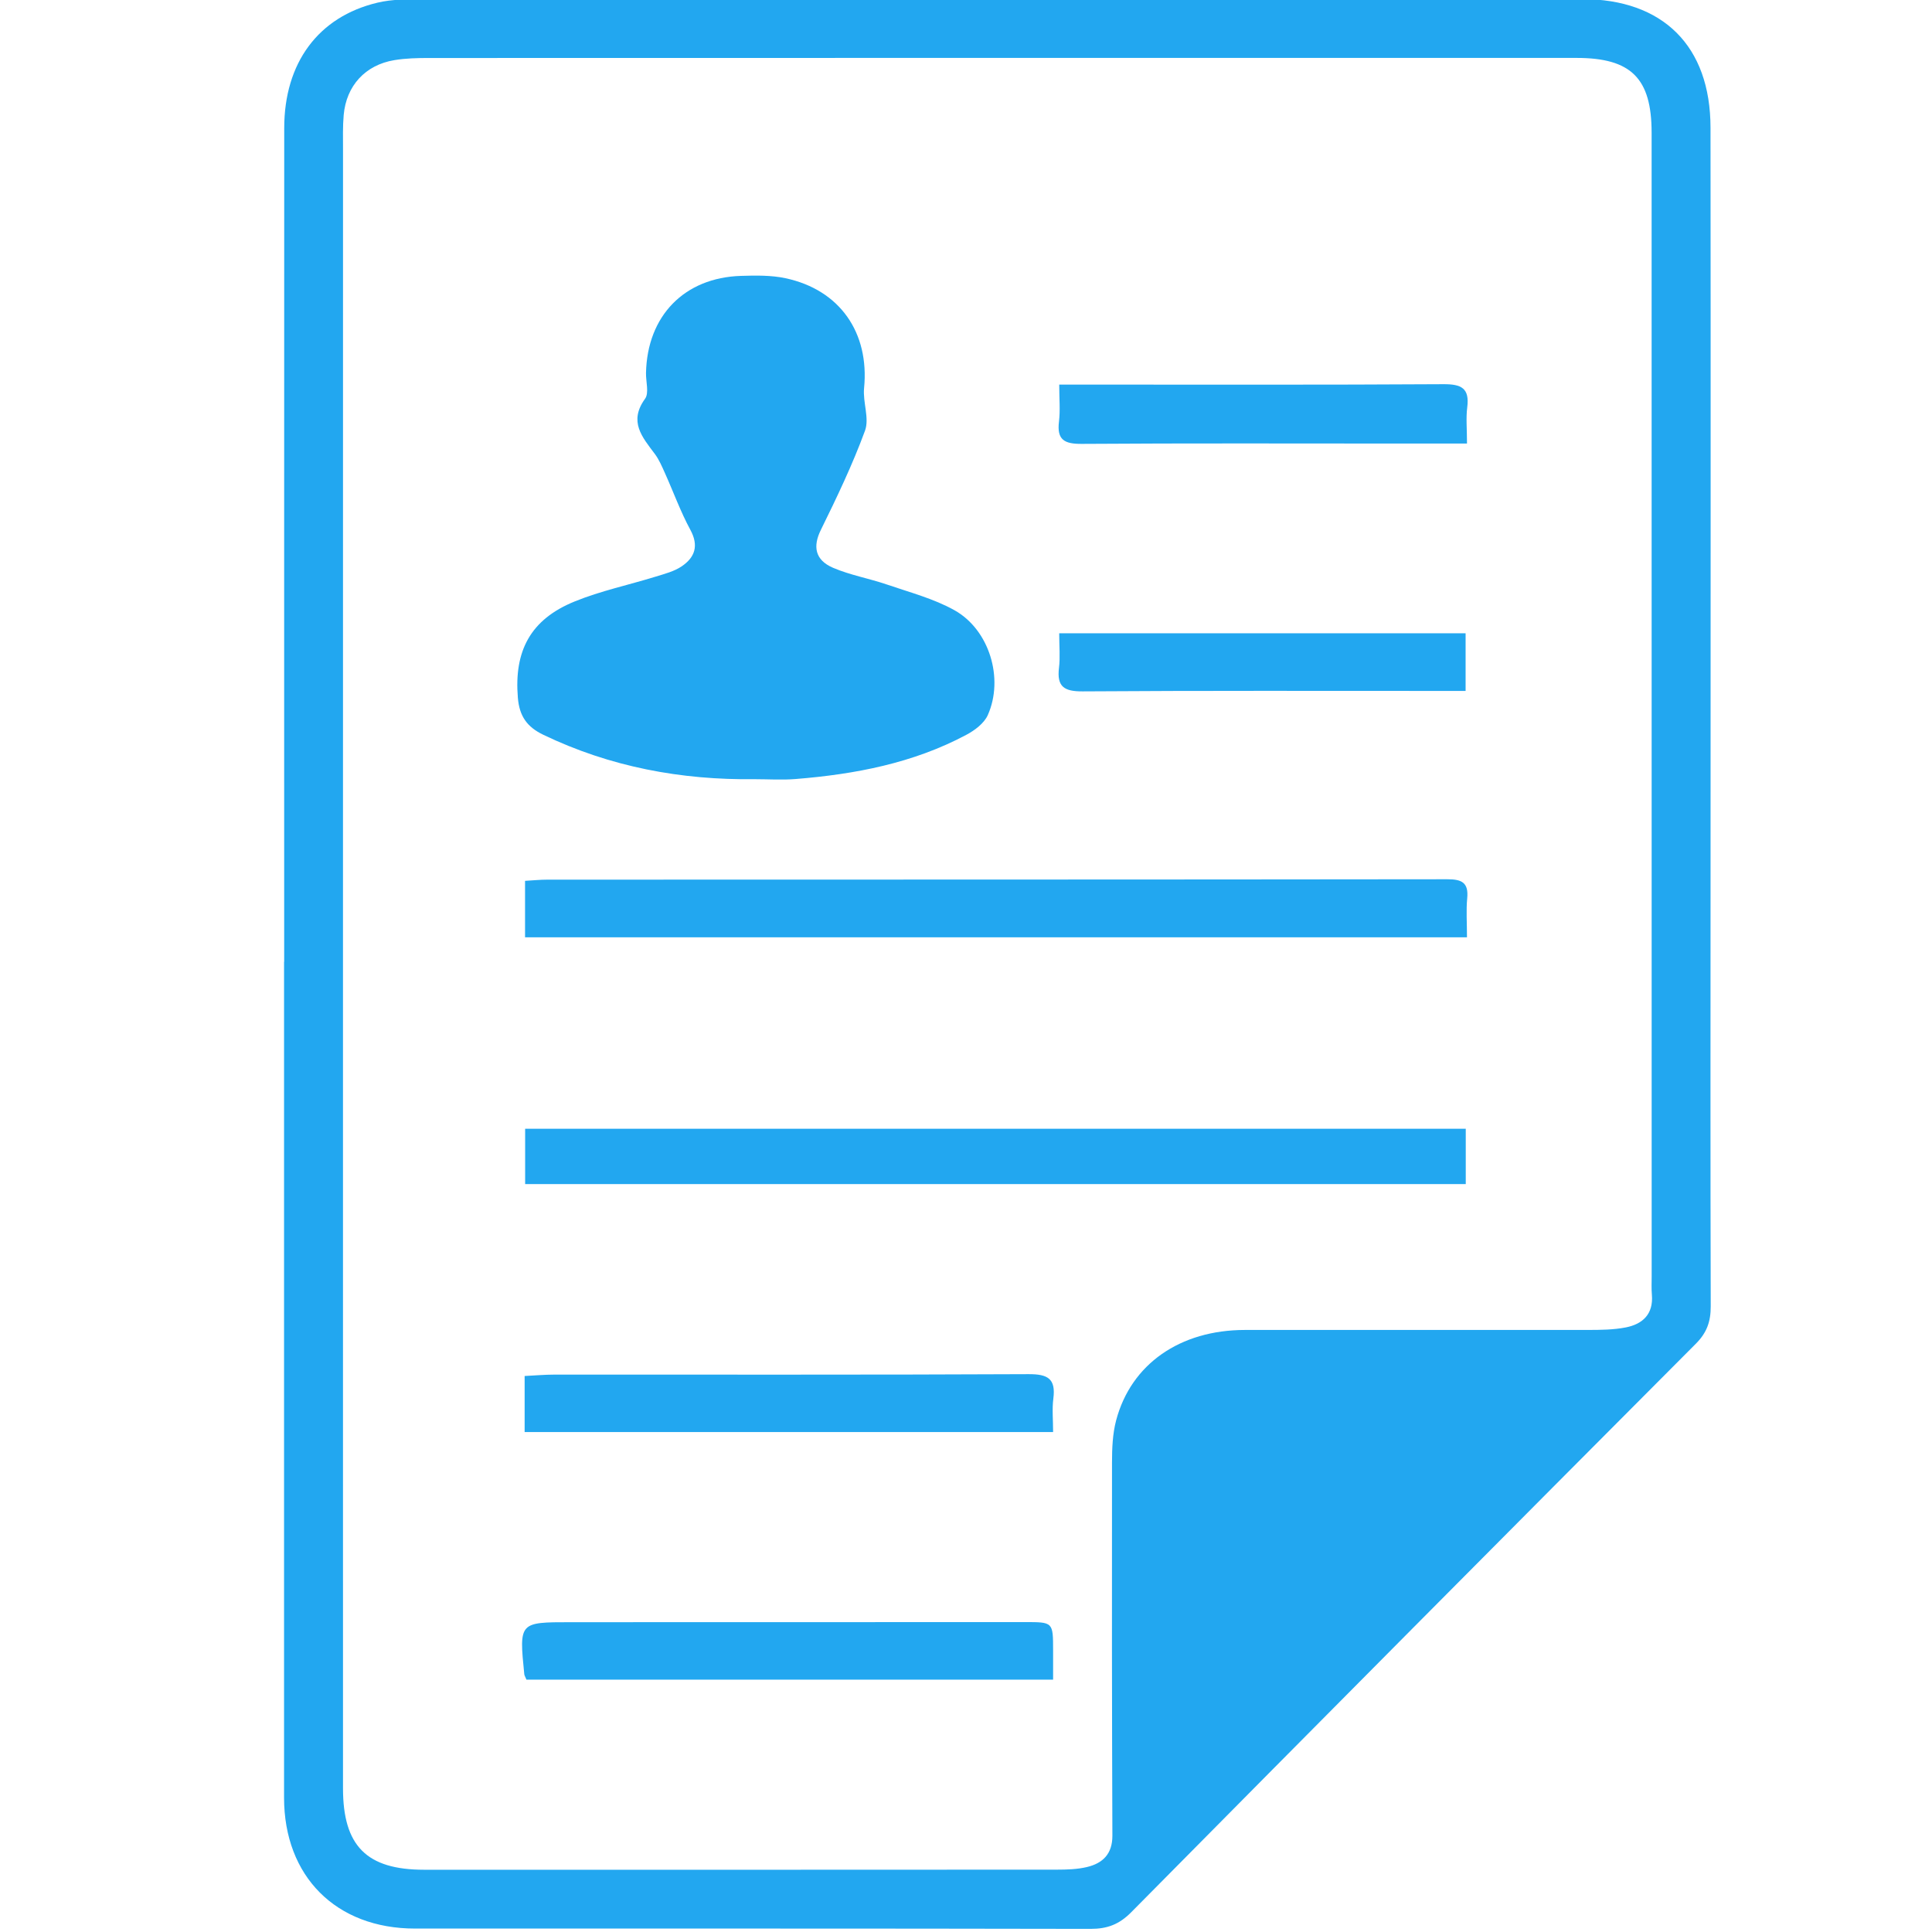 <?xml version="1.0" encoding="utf-8"?>
<!-- Generator: Adobe Illustrator 16.0.0, SVG Export Plug-In . SVG Version: 6.00 Build 0)  -->
<!DOCTYPE svg PUBLIC "-//W3C//DTD SVG 1.1//EN" "http://www.w3.org/Graphics/SVG/1.1/DTD/svg11.dtd">
<svg version="1.1" id="Layer_1" xmlns="http://www.w3.org/2000/svg" xmlns:xlink="http://www.w3.org/1999/xlink" x="0px" y="0px"
	 width="322.02px" height="322.02px" viewBox="0 0 322.02 322.02" enable-background="new 0 0 322.02 322.02" xml:space="preserve">
<title>HTML5 Logo</title>
<path fill-rule="evenodd" clip-rule="evenodd" fill="#22A7F0" d="M47.366,160.317c0-46.325-0.011-92.648,0.008-138.973
	C47.379,10.496,53.036,2.8,62.896,0.449c2.479-0.592,5.141-0.576,7.719-0.576c64.357-0.03,128.715-0.026,193.074-0.022
	c13.498,0.001,21.399,7.823,21.414,21.415c0.043,41.365,0.013,82.729,0.007,124.096c-0.002,24.119-0.039,48.239,0.029,72.359
	c0.007,2.526-0.627,4.389-2.473,6.24c-31.433,31.529-62.81,63.114-94.119,94.768c-2.006,2.029-3.996,2.777-6.792,2.772
	c-37.533-0.078-75.066-0.046-112.598-0.053c-13.14-0.003-21.812-8.693-21.812-21.824c0-46.435,0-92.87,0-139.306
	C47.352,160.317,47.36,160.317,47.366,160.317z M57.168,160.141c0,45.976-0.002,91.952,0.002,137.925
	c0,9.614,3.941,13.574,13.51,13.577c35.158,0.005,70.316,0.008,105.473-0.016c1.681-0.002,3.409-0.051,5.029-0.438
	c2.638-0.632,4.237-2.189,4.227-5.229c-0.076-20.735-0.094-41.468-0.064-62.2c0.004-2.347,0.095-4.777,0.69-7.024
	c2.485-9.376,10.646-15.051,21.455-15.063c19.042-0.02,38.086,0.021,57.128-0.002c2.131-0.003,4.307-0.016,6.382-0.424
	c2.823-0.559,4.604-2.242,4.329-5.441c-0.086-1.007-0.034-2.027-0.034-3.042c-0.001-63.554,0.005-127.108-0.009-190.662
	c-0.001-9.06-3.429-12.446-12.492-12.447c-63.779-0.005-127.56-0.005-191.339,0.012c-1.908,0-3.844,0.046-5.719,0.355
	c-4.845,0.799-8.019,4.263-8.452,9.154c-0.168,1.903-0.111,3.829-0.111,5.743C57.166,69.993,57.167,115.066,57.168,160.141z"/>
<path fill-rule="evenodd" clip-rule="evenodd" fill="#22A7F0" d="M244.512,156.228c-52.558,0-104.643,0-156.998,0
	c0-3.15,0-6.116,0-9.411c1.296-0.074,2.494-0.199,3.691-0.199c50.006-0.015,100.013-0.005,150.019-0.066
	c2.404-0.002,3.58,0.534,3.326,3.175C244.359,151.725,244.512,153.758,244.512,156.228z"/>
<path fill-rule="evenodd" clip-rule="evenodd" fill="#22A7F0" d="M244.308,188.137c0,3.096,0,5.984,0,9.219
	c-52.164,0-104.329,0-156.779,0c0-2.993,0-5.96,0-9.219C139.692,188.137,191.777,188.137,244.308,188.137z"/>
<path fill-rule="evenodd" clip-rule="evenodd" fill="#22A7F0" d="M87.444,238.693c0-3.166,0-6.053,0-9.345
	c1.702-0.084,3.336-0.231,4.97-0.233c26.338-0.011,52.677,0.053,79.014-0.074c3.207-0.015,4.572,0.741,4.14,4.077
	c-0.227,1.745-0.04,3.546-0.04,5.575C146.063,238.693,116.973,238.693,87.444,238.693z"/>
<path fill-rule="evenodd" clip-rule="evenodd" fill="#22A7F0" d="M87.747,279.959c-0.204-0.5-0.34-0.698-0.361-0.906
	c-0.871-8.686-0.869-8.67,7.743-8.67c25.214,0.005,50.427-0.003,75.642-0.016c4.752-0.003,4.752-0.027,4.757,4.7
	c0.002,1.551,0,3.101,0,4.892C146.055,279.959,116.964,279.959,87.747,279.959z"/>
<path fill-rule="evenodd" clip-rule="evenodd" fill="#22A7F0" d="M244.515,73.929c-4.057,0-7.628,0-11.2,0
	c-17.664-0.001-35.331-0.065-52.996,0.056c-2.885,0.02-4.188-0.641-3.812-3.719c0.228-1.862,0.042-3.773,0.042-6.163
	c1.665,0,2.97,0,4.274,0c19.916-0.001,39.833,0.057,59.749-0.067c2.993-0.018,4.396,0.643,3.982,3.867
	C244.328,69.663,244.515,71.477,244.515,73.929z"/>
<path fill-rule="evenodd" clip-rule="evenodd" fill="#22A7F0" d="M176.547,105.553c22.848,0,45.175,0,67.735,0
	c0,3.184,0,6.15,0,9.608c-1.47,0-2.777,0-4.085,0c-19.917,0.002-39.833-0.06-59.749,0.076c-3.07,0.02-4.32-0.775-3.939-3.917
	C176.723,109.56,176.547,107.753,176.547,105.553z"/>
<g>
	<path fill-rule="evenodd" clip-rule="evenodd" fill="#22A7F0" d="M125.836,129.874c-12.304,0.157-24.115-2.04-35.284-7.406
		c-2.719-1.307-3.983-3.106-4.237-6.177c-0.642-7.79,2.084-13.039,9.47-16.042c4.339-1.766,8.996-2.745,13.492-4.136
		c1.491-0.462,3.088-0.865,4.349-1.72c2.19-1.488,2.888-3.416,1.441-6.083c-1.647-3.036-2.826-6.323-4.249-9.483
		c-0.49-1.091-0.969-2.225-1.678-3.173c-2.094-2.802-4.39-5.373-1.626-9.186c0.701-0.965,0.13-2.848,0.161-4.308
		c0.203-9.518,6.392-15.891,15.847-16.177c2.46-0.075,5-0.12,7.384,0.386c9.089,1.928,14.028,9.092,13.117,18.318
		c-0.232,2.35,0.913,5.031,0.156,7.096c-2.078,5.662-4.704,11.139-7.371,16.562c-1.327,2.703-1.007,4.99,2.06,6.3
		c2.862,1.223,6.007,1.768,8.967,2.784c3.801,1.305,7.788,2.344,11.255,4.283c5.823,3.259,8.27,11.381,5.555,17.476
		c-0.607,1.365-2.166,2.537-3.562,3.281c-8.888,4.744-18.569,6.583-28.49,7.378C130.354,130.027,128.088,129.874,125.836,129.874z"
		/>
</g>
</svg>
